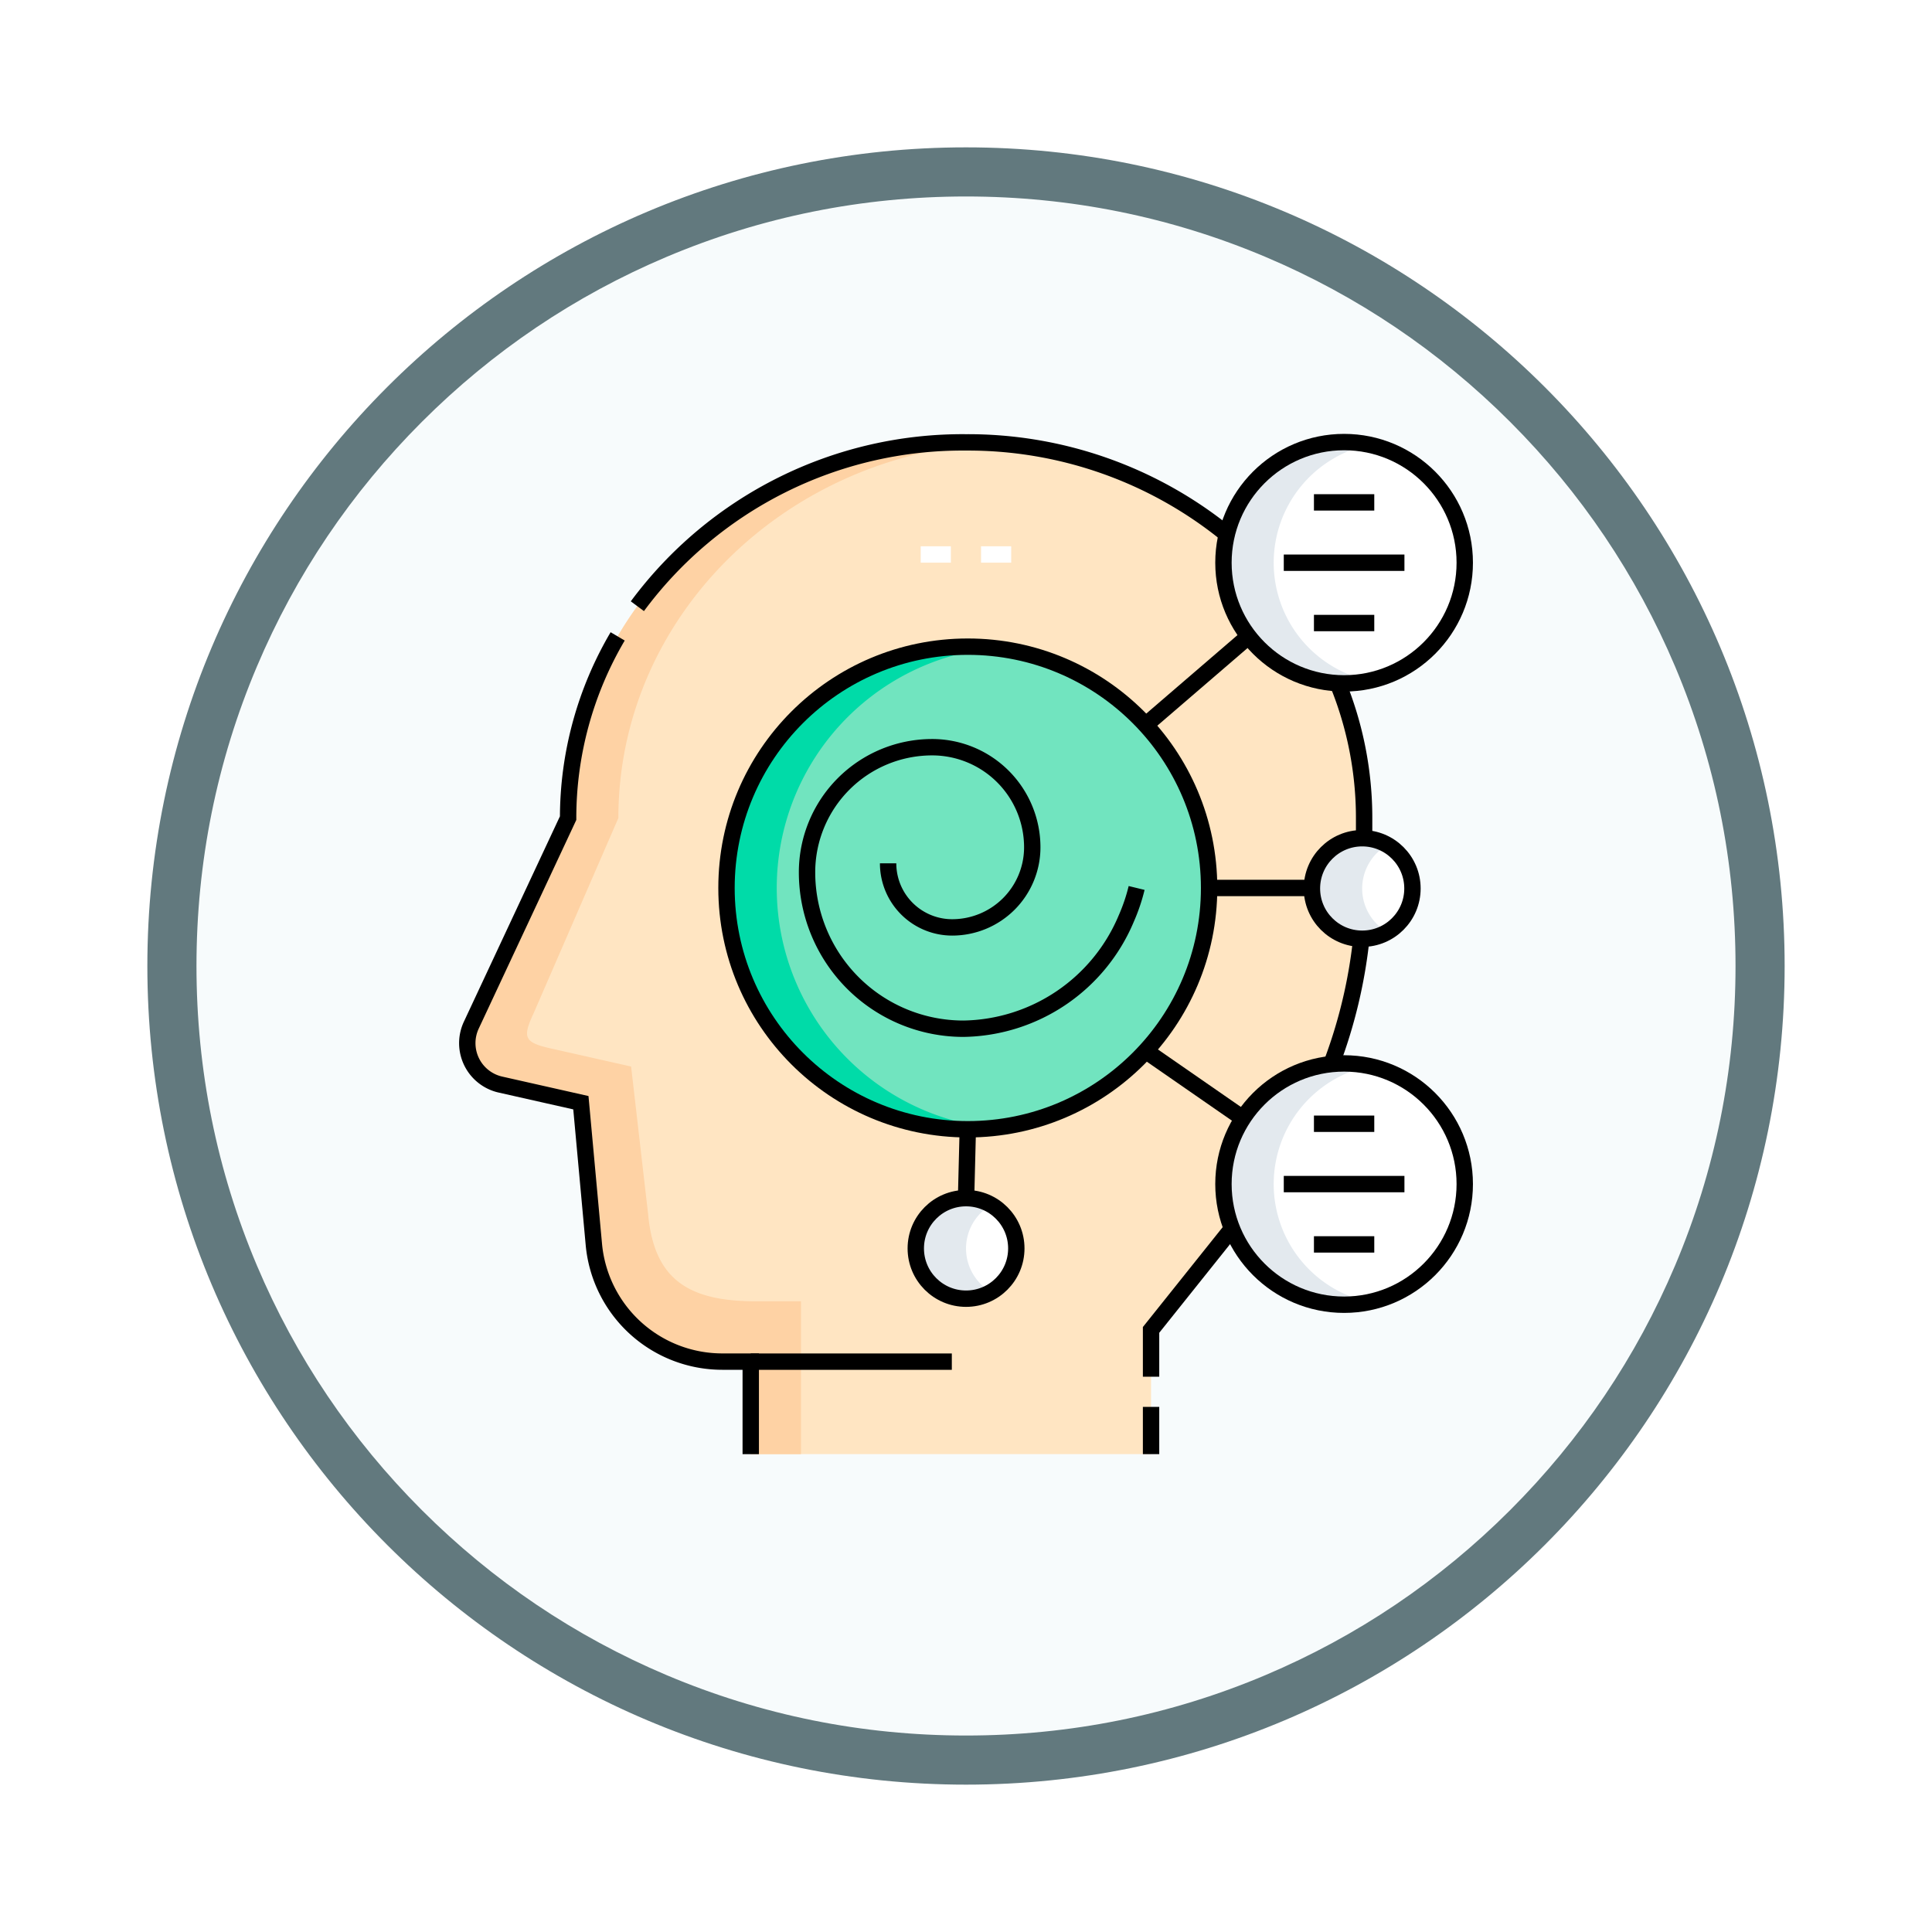 <svg xmlns="http://www.w3.org/2000/svg" xmlns:xlink="http://www.w3.org/1999/xlink" width="118" height="118" viewBox="0 0 118 118">
  <defs>
    <filter id="Path_982547" x="0" y="0" width="118" height="118" filterUnits="userSpaceOnUse">
      <feOffset dy="3" input="SourceAlpha"/>
      <feGaussianBlur stdDeviation="3" result="blur"/>
      <feFlood flood-opacity="0.161"/>
      <feComposite operator="in" in2="blur"/>
      <feComposite in="SourceGraphic"/>
    </filter>
  </defs>
  <g id="Group_1203513" data-name="Group 1203513" transform="translate(-204.5 -779.623)">
    <g id="Group_1202946" data-name="Group 1202946">
      <g id="Group_1178382" data-name="Group 1178382" transform="translate(0 -4131.922)">
        <g id="Group_1173988" data-name="Group 1173988" transform="translate(213.5 4917.545)">
          <g id="Group_1172010" data-name="Group 1172010">
            <g id="Group_1171046" data-name="Group 1171046">
              <g id="Group_1148525" data-name="Group 1148525">
                <g transform="matrix(1, 0, 0, 1, -9, -6)" filter="url(#Path_982547)">
                  <g id="Path_982547-2" data-name="Path 982547" transform="translate(9 6)" fill="#f7fbfc">
                    <path d="M 50 98.5 C 43.452 98.5 37.1 97.218 31.122 94.689 C 25.347 92.247 20.16 88.749 15.705 84.295 C 11.251 79.84 7.753 74.653 5.311 68.878 C 2.782 62.9 1.5 56.548 1.5 50 C 1.5 43.452 2.782 37.1 5.311 31.122 C 7.753 25.347 11.251 20.16 15.705 15.705 C 20.16 11.251 25.347 7.753 31.122 5.311 C 37.1 2.782 43.452 1.5 50 1.5 C 56.548 1.5 62.9 2.782 68.878 5.311 C 74.653 7.753 79.84 11.251 84.295 15.705 C 88.749 20.16 92.247 25.347 94.689 31.122 C 97.218 37.1 98.5 43.452 98.5 50 C 98.5 56.548 97.218 62.9 94.689 68.878 C 92.247 74.653 88.749 79.84 84.295 84.295 C 79.84 88.749 74.653 92.247 68.878 94.689 C 62.9 97.218 56.548 98.5 50 98.5 Z" stroke="none"/>
                    <path d="M 50 3 C 43.654 3 37.499 4.242 31.706 6.692 C 26.11 9.059 21.083 12.449 16.766 16.766 C 12.449 21.083 9.059 26.11 6.692 31.706 C 4.242 37.499 3 43.654 3 50 C 3 56.346 4.242 62.501 6.692 68.294 C 9.059 73.89 12.449 78.917 16.766 83.234 C 21.083 87.551 26.11 90.941 31.706 93.308 C 37.499 95.758 43.654 97 50 97 C 56.346 97 62.501 95.758 68.294 93.308 C 73.89 90.941 78.917 87.551 83.234 83.234 C 87.551 78.917 90.941 73.89 93.308 68.294 C 95.758 62.501 97 56.346 97 50 C 97 43.654 95.758 37.499 93.308 31.706 C 90.941 26.11 87.551 21.083 83.234 16.766 C 78.917 12.449 73.89 9.059 68.294 6.692 C 62.501 4.242 56.346 3 50 3 M 50 0 C 77.614 0 100 22.386 100 50 C 100 77.614 77.614 100 50 100 C 22.386 100 0 77.614 0 50 C 0 22.386 22.386 0 50 0 Z" stroke="none" fill="#62797e"/>
                  </g>
                </g>
              </g>
            </g>
          </g>
        </g>
      </g>
      <g id="memories_9877667" transform="translate(225.539 798.998)">
        <g id="Group_1202940" data-name="Group 1202940" transform="translate(7.499 7.625)">
          <path id="Path_1042970" data-name="Path 1042970" d="M24.813,69.575V63.926h-1.74a7.874,7.874,0,0,1-7.841-7.155l-.794-8.657L9.525,47.006a2.594,2.594,0,0,1-1.78-3.629l5.914-12.654c0-12.671,10.883-22.944,24.308-22.944h0c13.425,0,24.308,10.272,24.308,22.944v4.134a31.217,31.217,0,0,1-6.92,19.506l-6.092,7.623v7.588H24.813Z" transform="translate(-7.499 -7.761)" fill="#ffe5c2"/>
          <path id="Path_1042971" data-name="Path 1042971" d="M25.161,60.24c-4.07,0-6.241-1.26-6.613-5.313L17.508,45.9,12.6,44.794c-1.616-.364-1.744-.654-1.043-2.155L16.73,30.723c0-12.185,10.063-22.149,22.773-22.9-.508-.03-1.019-.047-1.535-.047h0c-13.425,0-24.308,10.272-24.308,22.944L7.745,43.377a2.594,2.594,0,0,0,1.78,3.629l4.913,1.107.794,8.657a7.874,7.874,0,0,0,7.841,7.155h1.74v5.649h3.07V60.24Z" transform="translate(-7.5 -7.76)" fill="#fed2a4"/>
          <circle id="Ellipse_12576" data-name="Ellipse 12576" cx="14.738" cy="14.738" r="14.738" transform="translate(15.833 12.496)" fill="#71e4bf"/>
          <circle id="Ellipse_12577" data-name="Ellipse 12577" cx="7.369" cy="7.369" r="7.369" transform="translate(46.185 37.951)" fill="#fff"/>
          <circle id="Ellipse_12578" data-name="Ellipse 12578" cx="3.07" cy="3.07" r="3.07" transform="translate(51.589 24.195)" fill="#fff"/>
          <circle id="Ellipse_12579" data-name="Ellipse 12579" cx="3.07" cy="3.07" r="3.07" transform="translate(27.394 46.179)" fill="#fff"/>
          <circle id="Ellipse_12580" data-name="Ellipse 12580" cx="7.369" cy="7.369" r="7.369" transform="translate(46.185 0)" fill="#fff"/>
          <path id="Path_1042972" data-name="Path 1042972" d="M386.62,323.994a7.371,7.371,0,0,1,5.834-7.208,7.369,7.369,0,1,0,0,14.415A7.371,7.371,0,0,1,386.62,323.994Z" transform="translate(-337.365 -278.675)" fill="#e3e9ee"/>
          <path id="Path_1042973" data-name="Path 1042973" d="M386.62,14.994a7.371,7.371,0,0,1,5.834-7.208,7.369,7.369,0,1,0,0,14.415A7.371,7.371,0,0,1,386.62,14.994Z" transform="translate(-337.365 -7.625)" fill="#e3e9ee"/>
          <path id="Path_1042974" data-name="Path 1042974" d="M430.62,207.7a3.068,3.068,0,0,1,1.535-2.659,3.07,3.07,0,1,0,0,5.317A3.068,3.068,0,0,1,430.62,207.7Z" transform="translate(-375.961 -180.43)" fill="#e3e9ee"/>
          <path id="Path_1042975" data-name="Path 1042975" d="M233.62,386.7a3.068,3.068,0,0,1,1.535-2.659,3.07,3.07,0,1,0,0,5.317A3.068,3.068,0,0,1,233.62,386.7Z" transform="translate(-203.156 -337.446)" fill="#e3e9ee"/>
          <path id="Path_1042976" data-name="Path 1042976" d="M139.485,124.109a14.74,14.74,0,0,1,13.2-14.659,14.919,14.919,0,0,0-1.535-.079,14.738,14.738,0,0,0,0,29.476,14.921,14.921,0,0,0,1.535-.079A14.74,14.74,0,0,1,139.485,124.109Z" transform="translate(-120.582 -96.875)" fill="#00dba8"/>
        </g>
        <g id="Group_1202944" data-name="Group 1202944" transform="translate(7.5 7.625)">
          <path id="Path_1042977" data-name="Path 1042977" d="M16.686,104.254a21.847,21.847,0,0,0-3.026,11.1L7.746,128a2.593,2.593,0,0,0,1.78,3.628l4.913,1.108.793,8.657a7.875,7.875,0,0,0,7.842,7.155h1.74V154.2" transform="translate(-7.5 -92.386)" fill="none" stroke="#000" stroke-miterlimit="10" stroke-width="1"/>
          <path id="Path_1042978" data-name="Path 1042978" d="M440.37,127.534a21.768,21.768,0,0,1,1.613,8.236V137" transform="translate(-387.206 -112.807)" fill="none" stroke="#000" stroke-miterlimit="10" stroke-width="1"/>
          <path id="Path_1042979" data-name="Path 1042979" d="M347.55,407.838v-2.86l4.941-6.184" transform="translate(-305.786 -350.752)" fill="none" stroke="#000" stroke-miterlimit="10" stroke-width="1"/>
          <line id="Line_1118" data-name="Line 1118" y1="2.885" transform="translate(41.764 58.928)" fill="none" stroke="#000" stroke-miterlimit="10" stroke-width="1"/>
          <path id="Path_1042980" data-name="Path 1042980" d="M437.22,262.27a30.845,30.845,0,0,0,1.828-7.656" transform="translate(-384.443 -224.28)" fill="none" stroke="#000" stroke-miterlimit="10" stroke-width="1"/>
          <path id="Path_1042981" data-name="Path 1042981" d="M92.1,17.79A24.71,24.71,0,0,1,112.178,7.784,25.063,25.063,0,0,1,128.1,13.393" transform="translate(-81.71 -7.765)" fill="none" stroke="#000" stroke-miterlimit="10" stroke-width="1"/>
          <line id="Line_1119" data-name="Line 1119" x2="12.282" transform="translate(17.313 56.165)" fill="none" stroke="#000" stroke-miterlimit="10" stroke-width="1"/>
          <circle id="Ellipse_12581" data-name="Ellipse 12581" cx="14.738" cy="14.738" r="14.738" transform="translate(15.833 12.496)" fill="none" stroke="#000" stroke-miterlimit="10" stroke-width="1"/>
          <circle id="Ellipse_12582" data-name="Ellipse 12582" cx="7.369" cy="7.369" r="7.369" transform="translate(46.185 37.95)" fill="none" stroke="#000" stroke-miterlimit="10" stroke-width="1"/>
          <circle id="Ellipse_12583" data-name="Ellipse 12583" cx="3.07" cy="3.07" r="3.07" transform="translate(51.589 24.195)" fill="none" stroke="#000" stroke-miterlimit="10" stroke-width="1"/>
          <circle id="Ellipse_12584" data-name="Ellipse 12584" cx="3.07" cy="3.07" r="3.07" transform="translate(27.394 46.179)" fill="none" stroke="#000" stroke-miterlimit="10" stroke-width="1"/>
          <circle id="Ellipse_12585" data-name="Ellipse 12585" cx="7.369" cy="7.369" r="7.369" transform="translate(46.185 0)" fill="none" stroke="#000" stroke-miterlimit="10" stroke-width="1"/>
          <g id="Group_1202941" data-name="Group 1202941" transform="translate(20.752 18.637)">
            <path id="Path_1042982" data-name="Path 1042982" d="M181.417,166.464a3.912,3.912,0,0,0,3.912,3.912,4.89,4.89,0,0,0,4.892-4.891,6.114,6.114,0,0,0-6.114-6.114,7.642,7.642,0,0,0-7.642,7.643,9.552,9.552,0,0,0,9.551,9.551,10.963,10.963,0,0,0,9.951-6.741,11.154,11.154,0,0,0,.628-1.856" transform="translate(-176.465 -159.371)" fill="none" stroke="#000" stroke-miterlimit="10" stroke-width="1"/>
          </g>
          <line id="Line_1120" data-name="Line 1120" y1="4.207" x2="0.106" transform="translate(30.465 41.972)" fill="none" stroke="#000" stroke-miterlimit="10" stroke-width="1"/>
          <line id="Line_1121" data-name="Line 1121" x1="6.284" y2="5.407" transform="translate(41.434 11.868)" fill="none" stroke="#000" stroke-miterlimit="10" stroke-width="1"/>
          <line id="Line_1122" data-name="Line 1122" x1="6.288" transform="translate(45.301 27.234)" fill="none" stroke="#000" stroke-miterlimit="10" stroke-width="1"/>
          <line id="Line_1123" data-name="Line 1123" x1="5.937" y1="4.114" transform="translate(41.438 37.189)" fill="none" stroke="#000" stroke-miterlimit="10" stroke-width="1"/>
          <g id="Group_1202942" data-name="Group 1202942" transform="translate(49.87 3.684)">
            <line id="Line_1124" data-name="Line 1124" x2="7.369" transform="translate(0 3.685)" fill="none" stroke="#000" stroke-miterlimit="10" stroke-width="1"/>
            <line id="Line_1125" data-name="Line 1125" x2="3.685" transform="translate(1.842)" fill="none" stroke="#000" stroke-miterlimit="10" stroke-width="1"/>
            <line id="Line_1126" data-name="Line 1126" x2="3.685" transform="translate(1.842 7.369)" fill="none" stroke="#000" stroke-miterlimit="10" stroke-width="1"/>
          </g>
          <g id="Group_1202943" data-name="Group 1202943" transform="translate(49.87 41.635)">
            <line id="Line_1127" data-name="Line 1127" x2="7.369" transform="translate(0 3.685)" fill="none" stroke="#000" stroke-miterlimit="10" stroke-width="1"/>
            <line id="Line_1128" data-name="Line 1128" x2="3.685" transform="translate(1.842 0)" fill="none" stroke="#000" stroke-miterlimit="10" stroke-width="1"/>
            <line id="Line_1129" data-name="Line 1129" x2="3.685" transform="translate(1.842 7.369)" fill="none" stroke="#000" stroke-miterlimit="10" stroke-width="1"/>
          </g>
        </g>
        <g id="Group_1202945" data-name="Group 1202945" transform="translate(35.195 14.49)">
          <line id="Line_1130" data-name="Line 1130" x2="1.842" fill="none" stroke="#fff" stroke-miterlimit="10" stroke-width="1"/>
          <line id="Line_1131" data-name="Line 1131" x2="1.842" transform="translate(3.685)" fill="none" stroke="#fff" stroke-miterlimit="10" stroke-width="1"/>
        </g>
      </g>
    </g>
  </g>
</svg>
